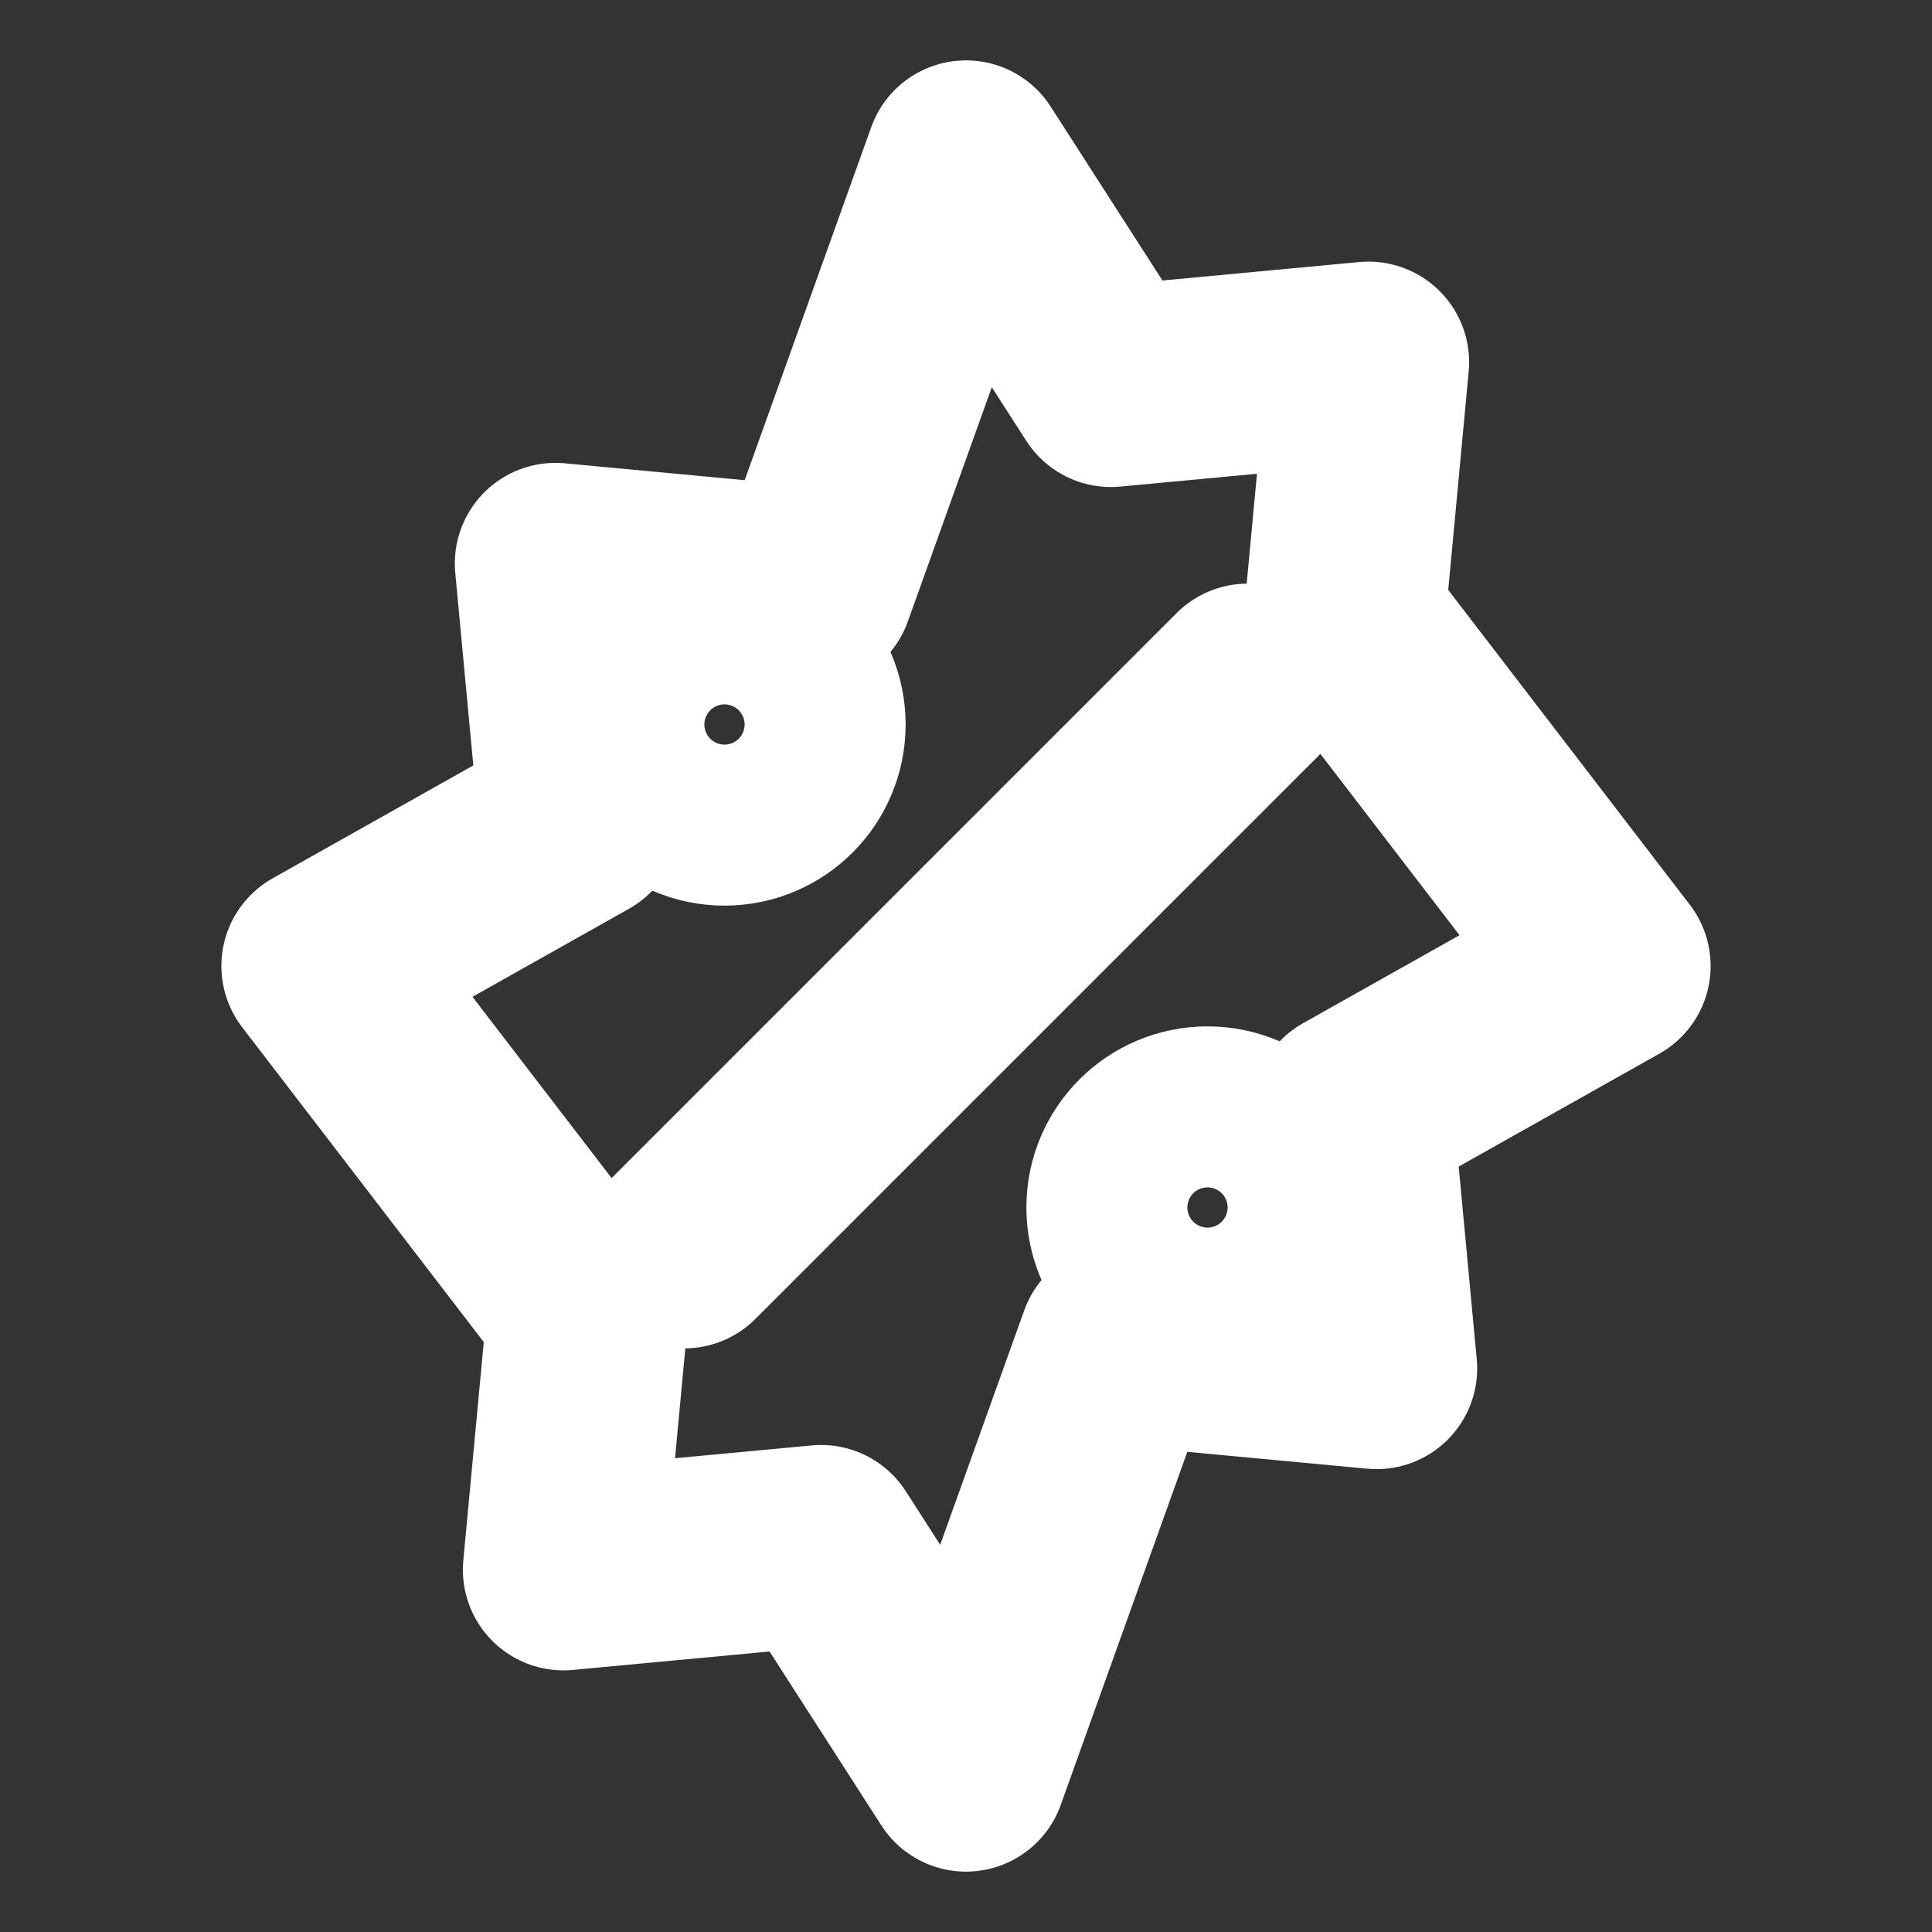 <svg xmlns="http://www.w3.org/2000/svg" viewBox="0 0 24 24" fill="none"
  stroke="white" stroke-width="2.5" stroke-linecap="round" stroke-linejoin="round">
  <rect x="0" y="0" width="24" height="24" fill="#333333" stroke="none"/>
  <path d="M12 2l1.8 2.8 3.2-.3-.3 3.2L20 12l-3.2 1.8.3 3.2-3.2-.3L12 22l-1.8-2.8-3.2.3.3-3.2L4 12l3.2-1.8-.3-3.2 3.2.3L12 2z" />
  <path d="M8.5 15.5l7-7" />
  <circle cx="9" cy="9" r="1" />
  <circle cx="15" cy="15" r="1" />
</svg>